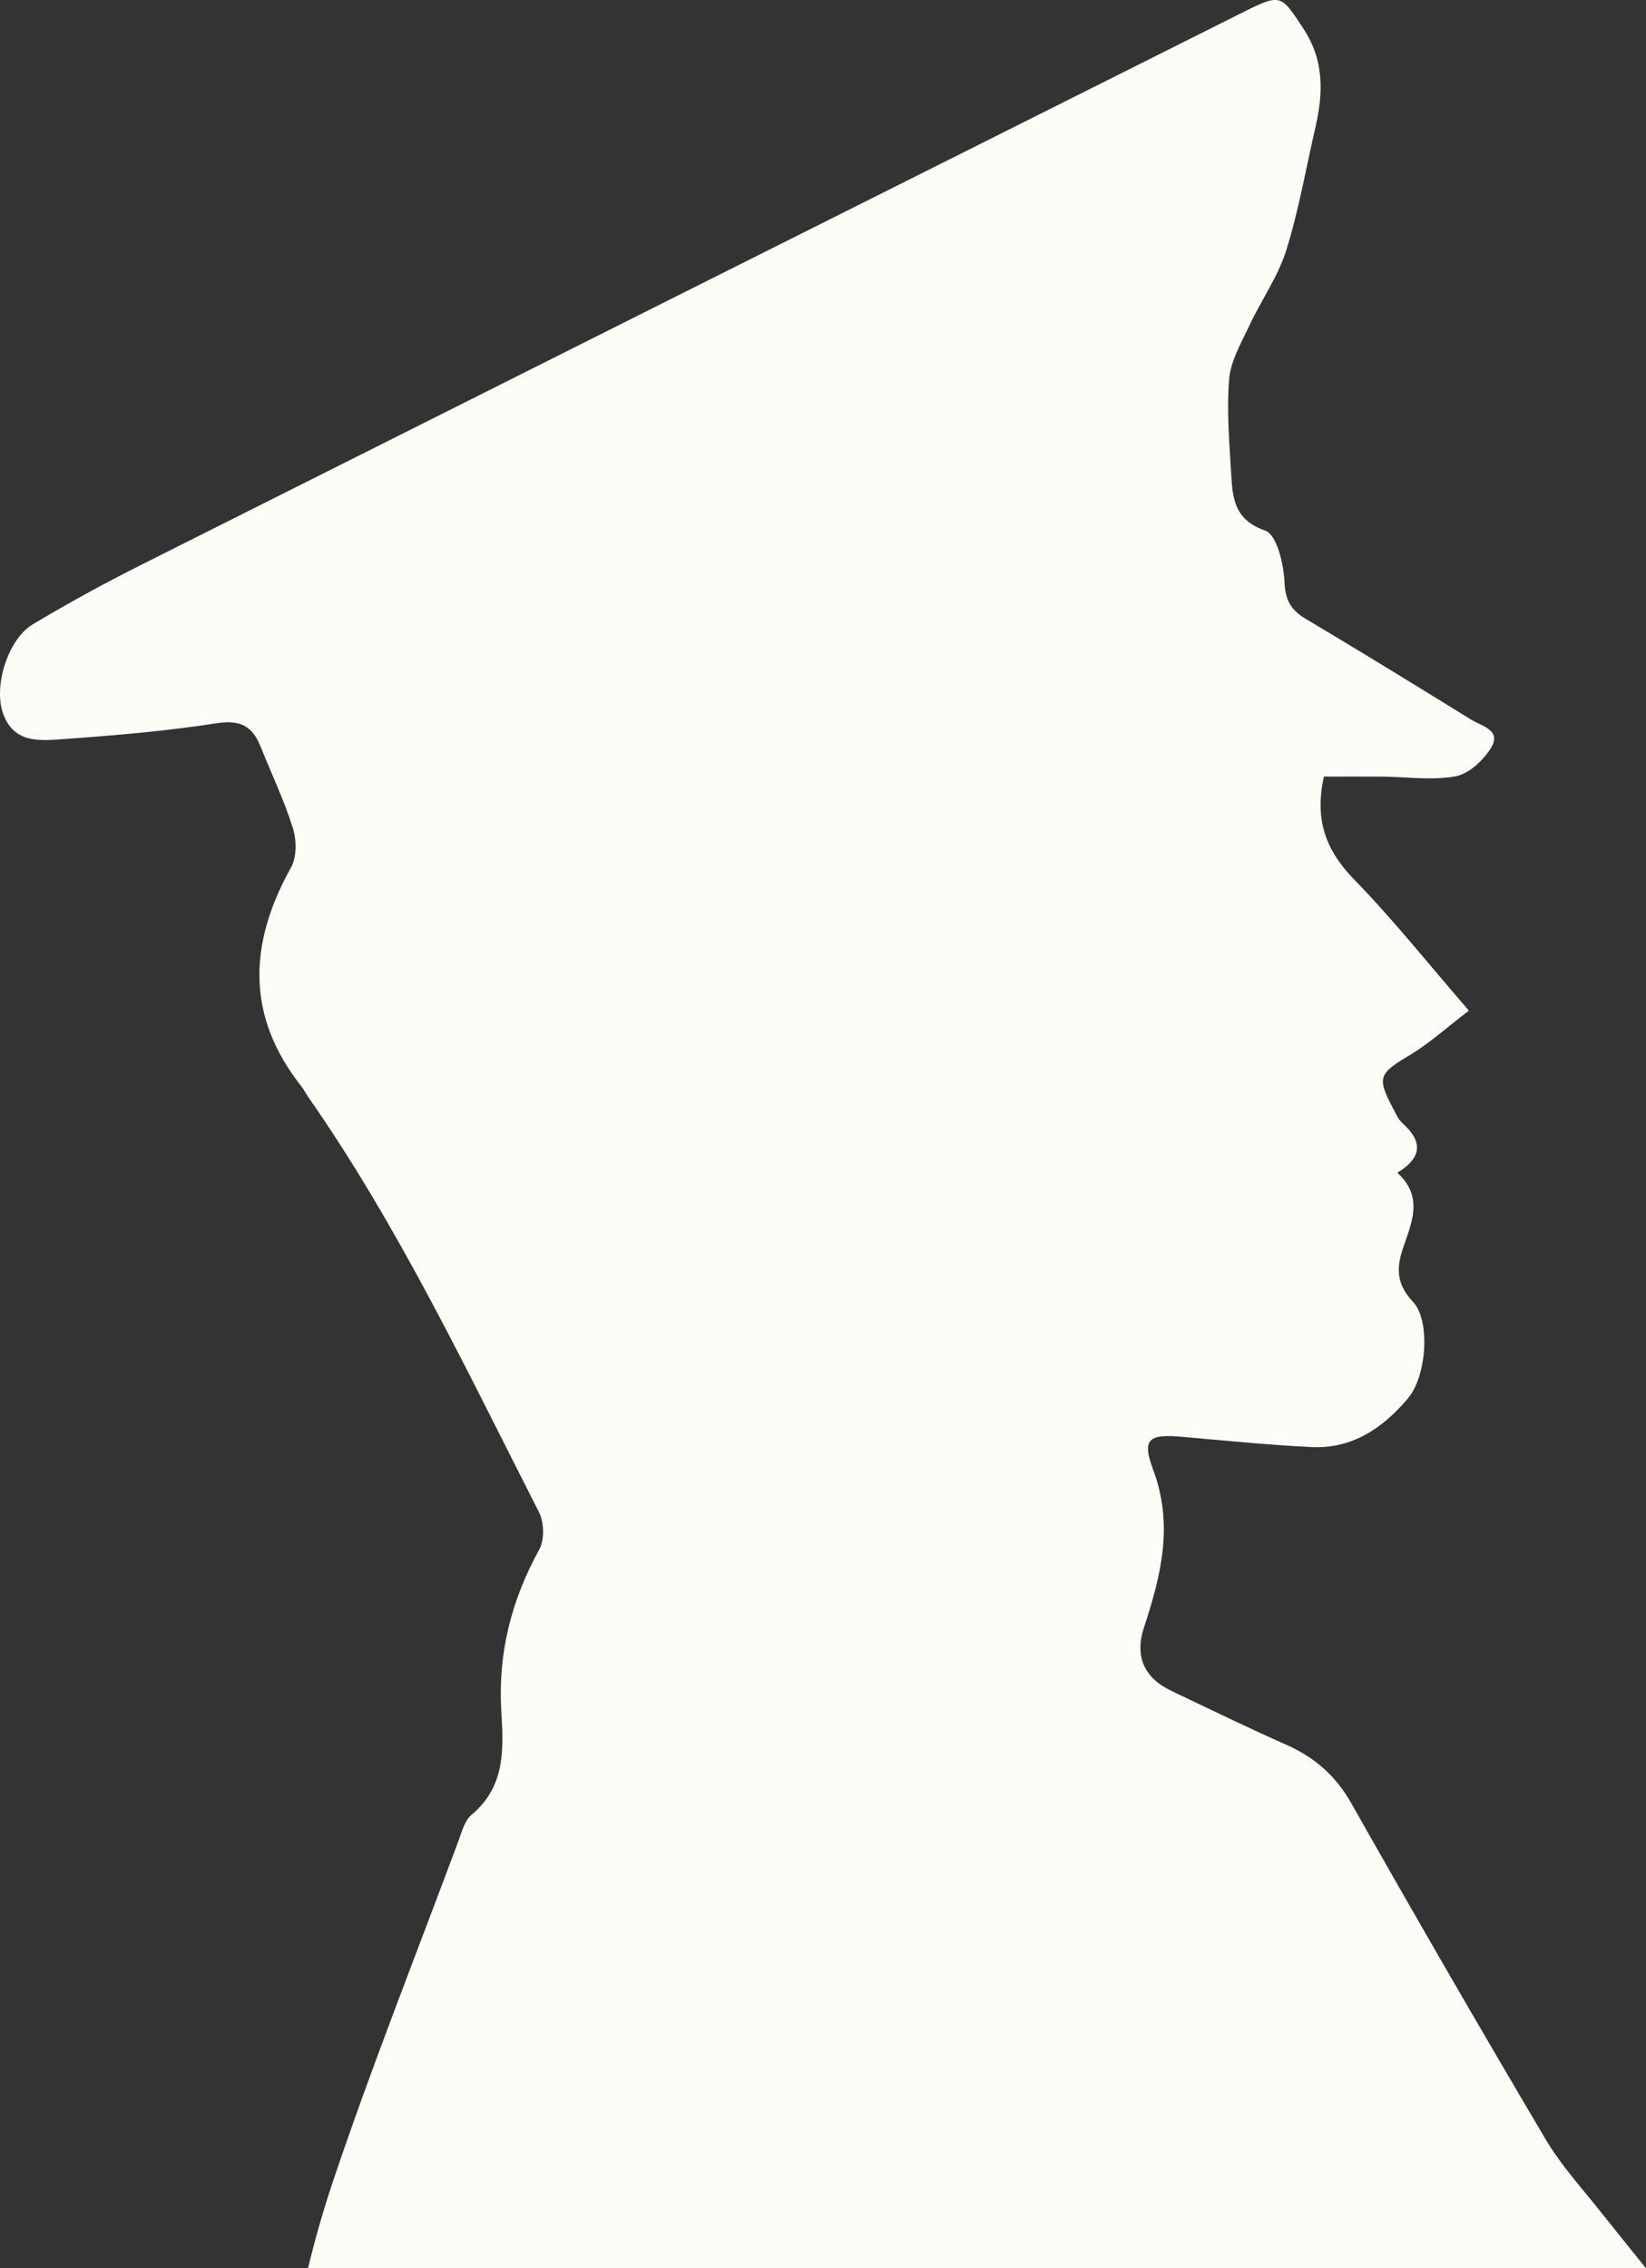 <svg xmlns="http://www.w3.org/2000/svg" viewBox="0 0 705.83 972.69"><rect x="0" y="0" width="705.83" height="972.69" fill="#333333" stroke="none"/><defs><style>.cls-1{fill:#fdfdf8;}</style></defs><g id="Capa_2" data-name="Capa 2"><g id="Capa_1-2" data-name="Capa 1"><path class="cls-1" d="M685.55,947.5c-7.83-9.82-16.38-19.3-22.73-30q-42.32-71.58-83.27-144c-6.84-12.14-16-20-28.32-25.41-16.5-7.31-32.73-15.24-49-23-11.73-5.56-15.67-14.93-11.72-27,7.31-22.34,12.91-44,3.91-68-5-13.35-1.44-15.16,12.8-13.89,18.4,1.65,36.81,3.47,55.26,4.38,17.38.85,30.59-8.21,41.23-20.83,8.23-9.76,9.67-33.6,2.18-41.5-6.85-7.22-7.28-14-4.31-22.85,3.62-10.73,9.14-22-2.39-32.46,11.23-6.83,10.55-13.85,2.08-21.39-1.8-1.6-2.78-4.17-4-6.39-6.95-13.06-5.89-14.87,7-22.52,8.45-5,15.86-11.8,25.62-19.22-17.13-19.78-32.24-38.8-49.1-56.13-11.9-12.24-17.3-25.18-13.08-44.24,8.41,0,16.7-.06,25,0,10.5.09,21.26,1.71,31.4-.12,5.69-1,11.82-6.75,15.14-12,4.92-7.8-3.82-9.48-8.34-12.27-23.57-14.58-47.19-29.09-71-43.26-6.46-3.84-8.78-8.14-9.12-16-.34-7.69-3.36-20.17-8.19-21.82-12.84-4.41-14-13.24-14.59-23.39-.8-13.82-2.05-27.76-.94-41.48.63-7.87,5.16-15.58,8.63-23,5.08-10.88,12.29-21,15.85-32.31C556.93,90.2,560,72.29,564.05,54.7,567.43,40,567.92,26,559,12.41,549.45-2.1,549.45-2.95,533.53,5Q296.92,123.53,60.45,242.28q-23.62,11.86-46.37,25.45C3.35,274.12-2.84,294.27,1.29,305.91c4.75,13.4,16.43,11.67,26.57,11,21.77-1.54,43.58-3.42,65.13-6.75,10-1.54,15.21,1.22,18.68,9.84,4.69,11.68,10.14,23.12,13.91,35.09,1.61,5.14,1.73,12.43-.77,16.9-18.15,32.49-19.48,63.71,4.5,94,1,1.31,1.76,2.87,2.72,4.24,39.11,56.05,68.23,117.68,99.11,178.3,2.22,4.34,2.38,11.84.09,16-11.92,21.61-17.72,44.47-16.28,69,1,16.58,1.85,32.58-12.77,44.78-2.93,2.45-4.13,7.25-5.59,11.16-18.15,48.81-37.43,97.24-54,146.58-4.08,12.18-7.54,24.42-10.52,36.72H705.83C699.05,964.3,692.27,955.93,685.55,947.5Z"/></g></g></svg>